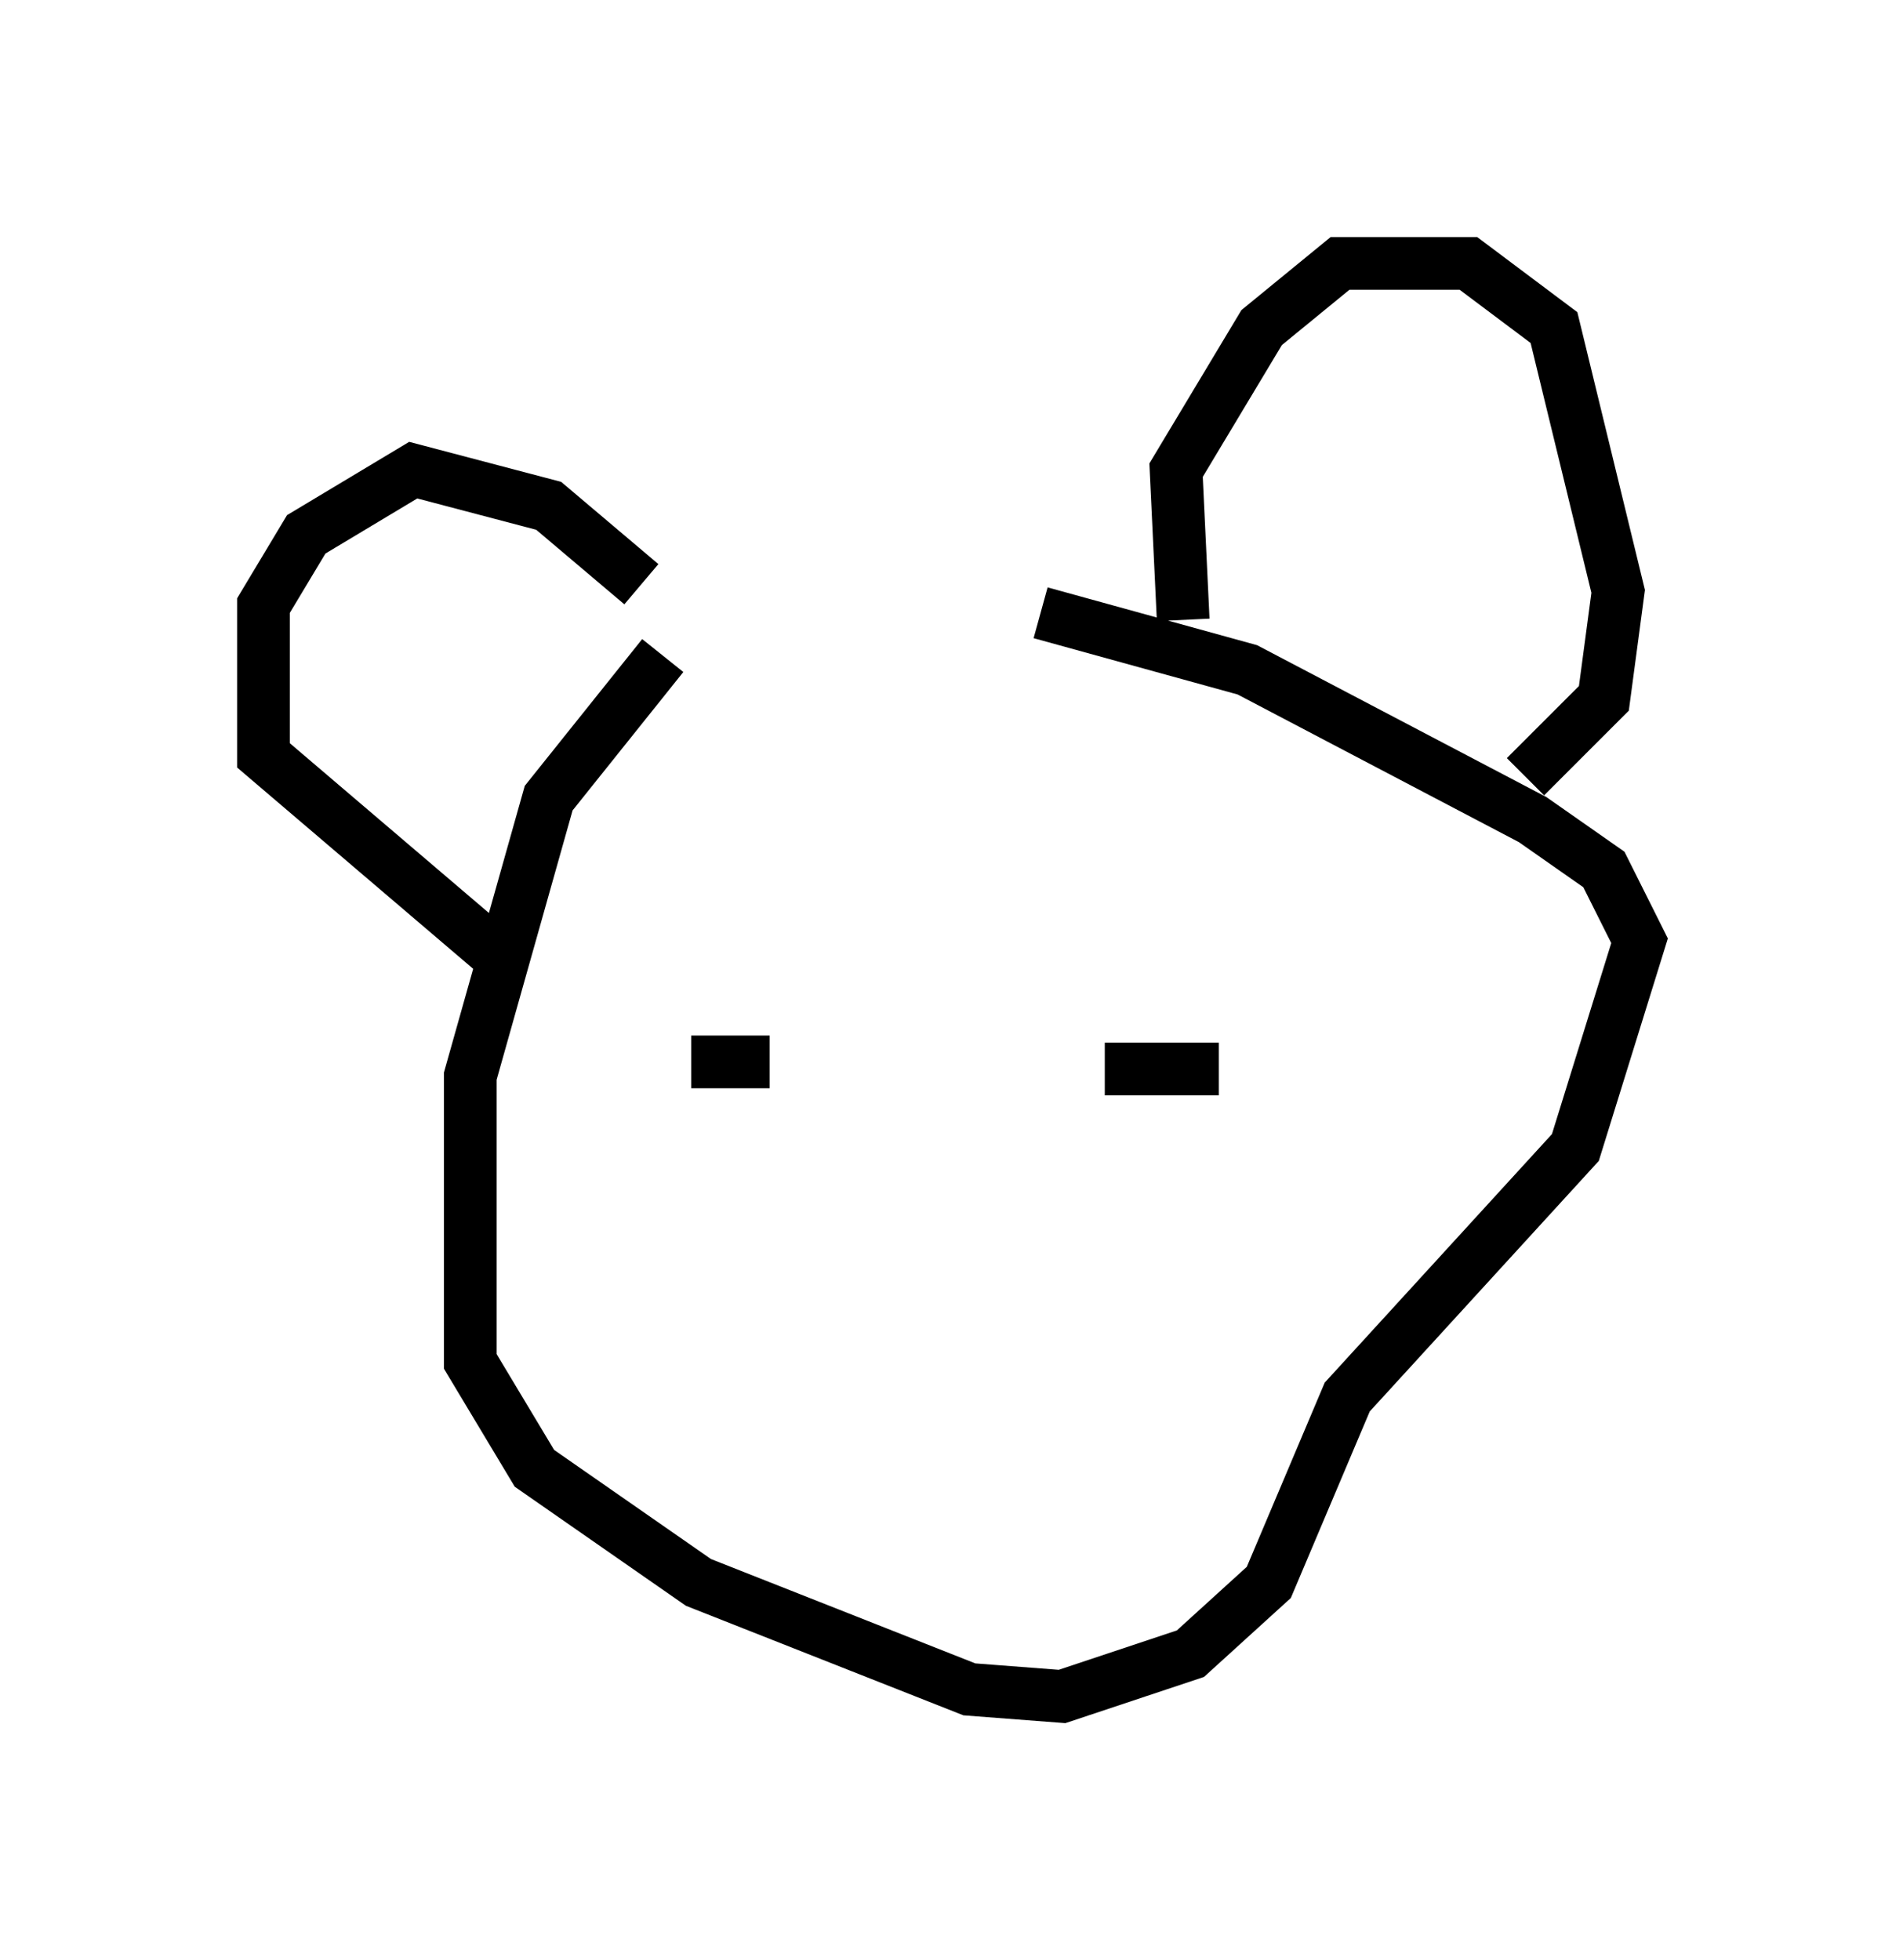 <?xml version="1.0" encoding="utf-8" ?>
<svg baseProfile="full" height="37.199" version="1.1" width="36.116" xmlns="http://www.w3.org/2000/svg" xmlns:ev="http://www.w3.org/2001/xml-events" xmlns:xlink="http://www.w3.org/1999/xlink"><defs /><rect fill="white" height="37.199" width="36.116" x="0" y="0" /><path d="M16.637, 11.901 m-4.059, 0.541 l-2.165, 2.706 -1.488, 5.277 l0.0, 5.413 1.218, 2.03 l3.112, 2.165 5.142, 2.03 l1.759, 0.135 2.436, -0.812 l1.488, -1.353 1.488, -3.518 l4.33, -4.736 1.218, -3.924 l-0.677, -1.353 -1.353, -0.947 l-5.413, -2.842 -3.924, -1.083 m2.706, 0.135 l-0.135, -2.842 1.624, -2.706 l1.488, -1.218 2.436, 0.0 l1.624, 1.218 1.218, 5.007 l-0.271, 2.03 -1.488, 1.488 m-16.779, -3.654 l-1.759, -1.488 -2.571, -0.677 l-2.03, 1.218 -0.812, 1.353 l0.0, 2.842 4.601, 3.924 m3.518, 1.894 l1.488, 0.0 m6.36, 0.135 l2.165, 0.0 " fill="none" stroke="black" stroke-width="1" /></svg>